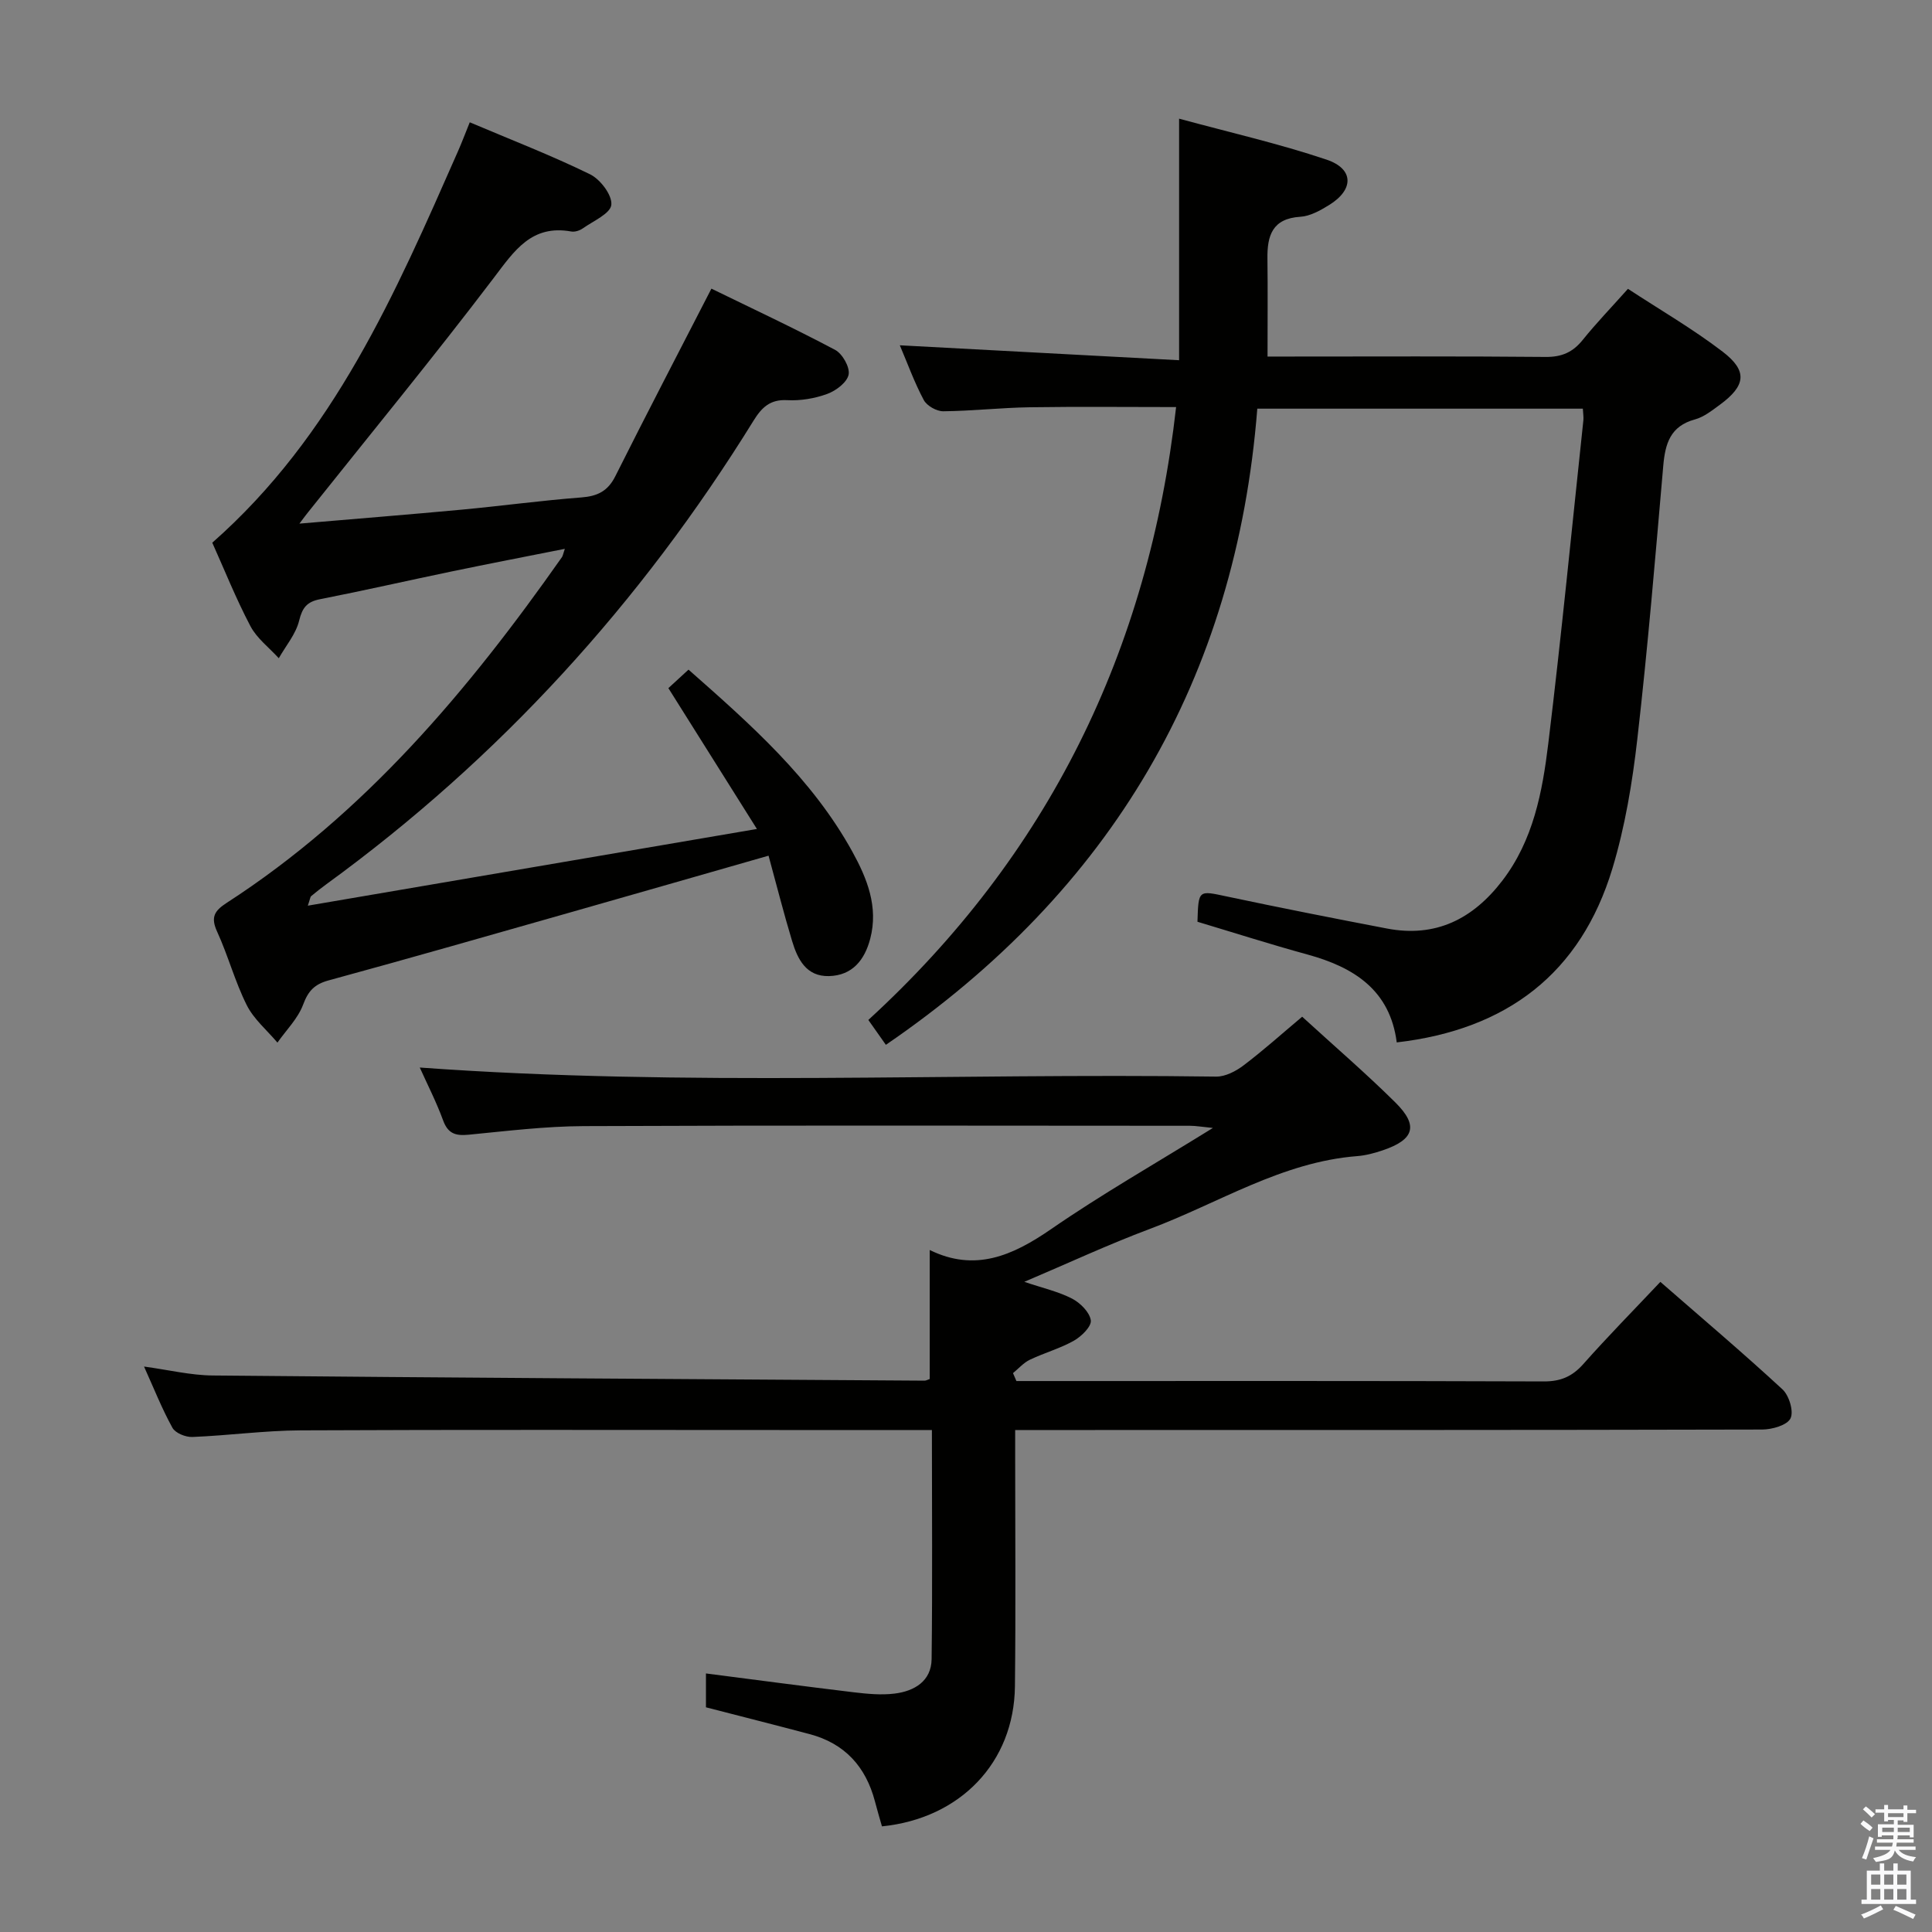 <svg enable-background="new 0 0 400 400" viewBox="0 0 400 400" xmlns="http://www.w3.org/2000/svg"><rect x="0" y="0" width="400" height="400" fill="#808080" stroke="none"/><path d="m385.2 377.6.6-.7c.6.4 1.3.9 1.9 1.5l-.6.7c-.8-.5-1.4-1-1.9-1.5zm.3 7.1c.6-1.4 1.1-2.9 1.5-4.5.3.1.6.3.9.4-.5 1.4-1 2.9-1.5 4.4zm.2-10.1.6-.6c.7.5 1.3 1.1 1.9 1.6l-.7.7c-.6-.6-1.2-1.2-1.8-1.7zm8.4-.8h.8v.9h1.8v.7h-1.8v1.8h-.8v-.3h-1.2v.9h3.3v2.6h-.8v-.4h-2.5c0 .3 0 .6-.1.8h3.4v.7h-3.5c0 .3-.1.6-.1.8h4v.7h-3.5c.7.9 1.9 1.3 3.6 1.5-.2.2-.4.5-.6.9-1.9-.3-3.2-1.1-3.8-2.3-.5 2.1-1.8 2-3.9 2.4-.2-.3-.4-.5-.6-.8 1.9-.4 3.1-.9 3.6-1.7h-3.2v-.7h3.5c.1-.2.1-.5.2-.8h-3.3v-.7h3.4c0-.2 0-.5 0-.8h-2.4v.3h-.8v-2.6h3.3v-.9h-1.2v.3h-.8v-1.8h-1.8v-.7h1.8v-.9h.8v.9h3.2zm-4.4 5.5h2.4c0-.3 0-.6 0-.9h-2.4zm1.2-3.1h3.2v-.8h-3.2zm4.4 2.2h-2.4v.9h2.5v-.9z" fill="#fafafb"/><path d="m389.2 385.8h.9v1.5h1.9v-1.5h.9v1.5h2.7v6h1.1v.9h-11.3v-.9h1.1v-6h2.7zm.2 8.7.5.8c-1.2.6-2.5 1.3-4 1.9-.2-.3-.3-.6-.6-.8 1.6-.6 3-1.3 4.1-1.9zm-2-4.3h1.9v-2.1h-1.9zm0 3.1h1.9v-2.2h-1.9zm2.7-3.1h1.9v-2.1h-1.9zm0 3.1h1.9v-2.2h-1.9zm2.4 1.3c1.4.6 2.7 1.2 4.1 1.8l-.5.9c-1.5-.7-2.8-1.4-4.1-1.9zm2.2-6.5h-1.9v2.1h1.9zm-1.9 5.2h1.9v-2.2h-1.9z" fill="#fafafb"/><g fill="#010100"><path d="m192.94 296.07c-10.58 0-20.41 0-30.23 0-33.49 0-66.99-.09-100.48.07-7.47.04-14.92 1.07-22.4 1.37-1.39.06-3.51-.8-4.12-1.89-2.16-3.9-3.81-8.08-5.89-12.69 5.09.69 9.65 1.81 14.22 1.85 49.13.46 98.26.75 147.39 1.07.3 0 .61-.19 1.06-.34 0-8.68 0-17.4 0-26.71 9.39 4.61 17.17 1.16 25.11-4.31 10.5-7.25 21.63-13.59 33.52-20.96-2.36-.23-3.55-.45-4.75-.45-41.83-.02-83.65-.11-125.48.07-7.96.03-15.92 1.01-23.85 1.78-2.69.26-4.29-.19-5.3-2.97-1.41-3.85-3.3-7.53-4.83-10.94 55.02 4.01 109.97 1.11 164.86 1.88 1.9.03 4.1-1.11 5.69-2.32 4.09-3.09 7.91-6.53 12.14-10.08 6.62 6.06 13.19 11.7 19.32 17.78 4.81 4.77 3.88 7.67-2.61 9.87-1.71.58-3.51 1.07-5.3 1.21-15.67 1.22-28.77 9.78-42.99 15.09-8.52 3.19-16.79 7.05-25.95 10.94 3.86 1.3 7.07 2.02 9.9 3.48 1.69.88 3.63 2.81 3.87 4.49.18 1.25-1.93 3.33-3.49 4.21-2.87 1.62-6.14 2.52-9.13 3.95-1.31.63-2.34 1.83-3.49 2.77.24.55.47 1.09.71 1.64h5.23c34.66 0 69.32-.05 103.98.08 3.49.01 5.88-1.03 8.17-3.61 5.06-5.71 10.42-11.15 15.94-17 8.64 7.53 17.13 14.72 25.28 22.25 1.38 1.27 2.38 4.59 1.66 6.02-.7 1.41-3.8 2.29-5.84 2.3-49.32.12-98.65.1-147.97.1-1.98 0-3.96 0-6.71 0v5.6c0 15.83.13 31.66-.05 47.49-.18 15.72-11.29 27.33-27.53 28.97-.48-1.69-1-3.42-1.45-5.16-1.89-7.2-6.25-12.01-13.53-13.94-7.04-1.87-14.11-3.65-21.46-5.55 0-2.02 0-4.28 0-7.01 10.34 1.33 20.46 2.68 30.6 3.9 2.8.33 5.68.61 8.45.27 4.09-.5 7.61-2.57 7.67-7.14.19-15.63.06-31.25.06-47.43z"/><path d="m183.41 216.32c-1.2-1.7-2.31-3.28-3.63-5.15 37.2-34.08 58.01-76.33 63.72-126.89-10.13 0-20.21-.11-30.28.04-5.98.09-11.95.77-17.93.83-1.38.01-3.39-1.13-4.03-2.32-1.94-3.63-3.35-7.55-4.96-11.34 19.08 1.02 37.97 2.03 57.82 3.09 0-17.1 0-32.96 0-50.01 10.41 2.83 20.64 5.16 30.53 8.48 5.7 1.92 5.69 6.23.51 9.41-1.81 1.11-3.91 2.3-5.94 2.42-5.81.36-6.88 3.91-6.81 8.69.08 6.47.02 12.94.02 20.25h4.11c17.83 0 35.66-.09 53.48.08 3.34.03 5.62-.98 7.67-3.53 2.8-3.48 5.92-6.71 9.36-10.57 6.69 4.38 13.44 8.3 19.59 13 5.25 4.01 4.82 7.06-.6 11.03-1.6 1.17-3.28 2.51-5.13 3.01-5.08 1.38-6.15 4.99-6.55 9.6-1.64 18.87-3.21 37.75-5.37 56.57-1.03 9.03-2.54 18.14-5.16 26.81-6.57 21.71-21.84 33.36-44.65 36-1.39-10.83-8.85-15.56-18.49-18.2-7.66-2.1-15.23-4.52-22.77-6.78.21-6.66.18-6.49 6.06-5.24 11.03 2.34 22.09 4.52 33.17 6.64 10.07 1.93 17.78-1.95 23.87-9.88 6.45-8.41 8.32-18.42 9.54-28.45 2.71-22.26 4.88-44.59 7.26-66.89.07-.65-.05-1.32-.11-2.41-22.09 0-44.12 0-67.4 0-4.39 55.86-30.18 99.76-76.9 131.71z"/><path d="m61.99 108.41c11.89-1.02 22.75-1.88 33.59-2.89 8.27-.77 16.5-1.9 24.78-2.53 3.34-.26 5.48-1.29 7.04-4.4 6.39-12.76 12.99-25.41 19.89-38.83 8.2 4 17.01 8.12 25.6 12.67 1.52.8 3.1 3.59 2.81 5.11-.3 1.6-2.6 3.35-4.41 4.01-2.59.95-5.55 1.45-8.3 1.3-3.59-.2-5.32 1.56-7 4.28-23.3 37.67-52.56 69.85-88.42 95.94-1.08.78-2.12 1.61-3.14 2.46-.21.18-.22.59-.7 1.98 30.84-5.27 61.12-10.44 92.98-15.88-6.61-10.51-12.38-19.69-18.33-29.16 1.24-1.14 2.53-2.33 4.17-3.83 12.86 11.34 25.57 22.55 33.92 37.69 3.06 5.55 5.43 11.44 3.7 18.03-1.15 4.38-3.68 7.6-8.53 7.73-4.73.12-6.51-3.5-7.65-7.28-1.72-5.68-3.17-11.44-4.87-17.65-14 4.01-27.37 7.85-40.75 11.66-16.76 4.76-33.5 9.58-50.3 14.15-2.95.8-4.25 2.17-5.31 5.02-1.07 2.88-3.49 5.27-5.32 7.87-2.16-2.56-4.89-4.84-6.35-7.75-2.45-4.88-3.86-10.26-6.14-15.23-1.36-2.97-.58-4.29 1.98-5.95 28.63-18.52 50.07-44.05 69.42-71.59.18-.25.21-.6.59-1.71-8.09 1.61-15.77 3.09-23.42 4.68-9.09 1.89-18.15 3.96-27.26 5.75-2.71.53-3.67 1.74-4.33 4.45-.68 2.77-2.75 5.19-4.21 7.77-2-2.2-4.54-4.11-5.88-6.66-3.01-5.72-5.41-11.75-7.89-17.26 25.18-22.16 37.93-51.66 50.87-81.04.79-1.79 1.48-3.63 2.44-6 8.56 3.63 16.9 6.85 24.89 10.76 2.14 1.04 4.62 4.32 4.42 6.32-.18 1.82-3.75 3.36-5.92 4.89-.64.45-1.63.77-2.37.64-8.23-1.48-11.78 3.97-16.07 9.63-12.47 16.42-25.57 32.36-38.42 48.49-.38.46-.73.95-1.8 2.36z"/></g></svg>